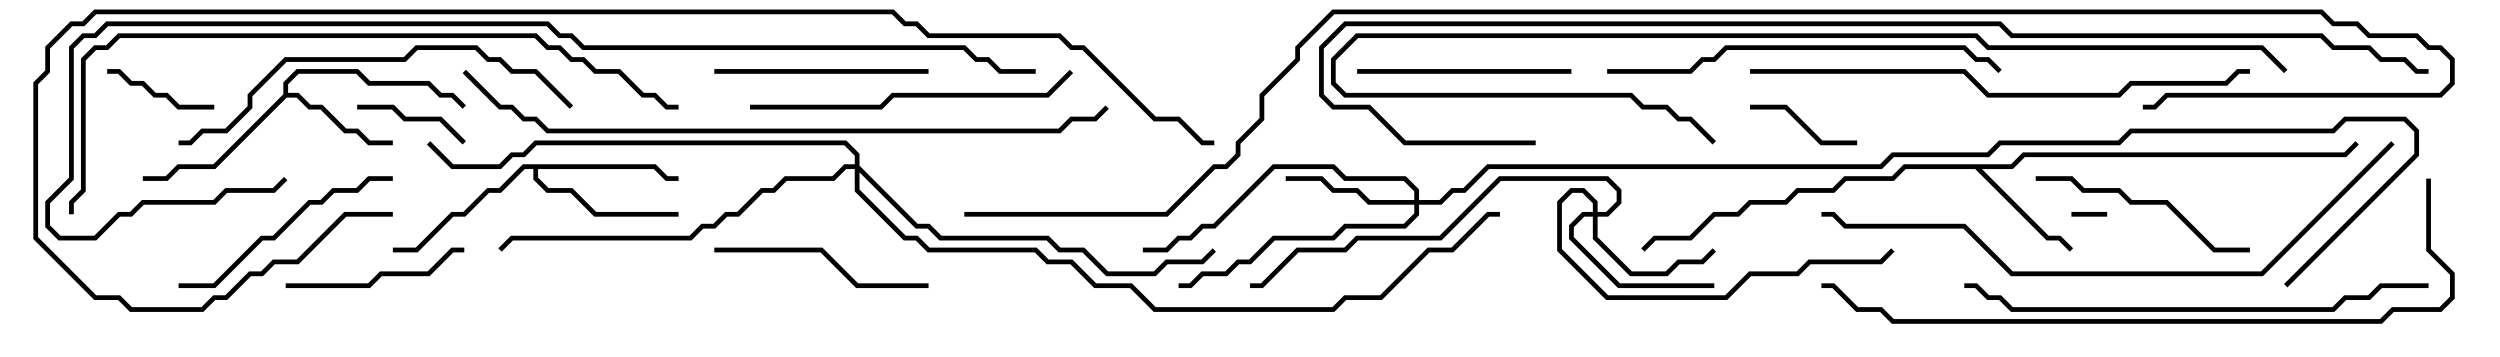<svg version="1.1" width="105" height="15" xmlns="http://www.w3.org/2000/svg"><path d="M11.9,3.959L11.9,3.459L12.459,2.9L15.041,2.9L15.541,3.4L18.041,3.4L18.541,3.9L19.041,3.9L19.571,4.429L19.429,4.571L18.959,4.1L18.459,4.1L17.959,3.6L15.459,3.6L14.959,3.1L12.541,3.1L12.1,3.541L12.1,3.9L12.541,3.9L13.041,4.4L13.541,4.4L14.541,5.4L15.041,5.4L15.541,5.9L16.5,5.9L16.5,6.1L15.459,6.1L14.959,5.6L14.459,5.6L13.459,4.6L12.959,4.6L12.459,4.1L12.041,4.1L9.041,7.1L7.541,7.1L7.041,7.6L6,7.6L6,7.4L6.959,7.4L7.459,6.9L8.959,6.9z" stroke="none"/><path d="M84.459,6.9L84.959,6.4L98.459,6.4L98.929,5.929L99.071,6.071L98.541,6.6L85.041,6.6L84.541,7.1L83.241,7.1L86.041,9.9L86.541,9.9L87.071,10.429L86.929,10.571L86.459,10.1L85.959,10.1L82.959,7.1L80.041,7.1L79.541,7.6L77.541,7.6L77.041,8.1L75.541,8.1L75.041,8.6L73.541,8.6L73.041,9.1L72.041,9.1L71.041,10.1L69.541,10.1L69.071,10.571L68.929,10.429L69.459,9.9L70.959,9.9L71.959,8.9L72.959,8.9L73.459,8.4L74.959,8.4L75.459,7.9L76.959,7.9L77.459,7.4L79.459,7.4L79.959,6.9z" stroke="none"/><path d="M27.541,6.9L28.041,7.4L28.5,7.4L28.5,7.6L27.959,7.6L27.459,7.1L22.6,7.1L22.6,7.459L23.041,7.9L24.041,7.9L25.041,8.9L28.5,8.9L28.5,9.1L24.959,9.1L23.959,8.1L22.959,8.1L22.4,7.541L22.4,7.1L22.041,7.1L21.041,8.1L20.541,8.1L19.541,9.1L19.041,9.1L17.541,10.6L16.5,10.6L16.5,10.4L17.459,10.4L18.959,8.9L19.459,8.9L20.459,7.9L20.959,7.9L21.959,6.9z" stroke="none"/><path d="M66.9,8.9L66.9,8.541L66.459,8.1L66.041,8.1L65.6,8.541L65.6,10.459L67.541,12.4L72.459,12.4L73.459,11.4L75.459,11.4L75.959,10.9L78.959,10.9L79.429,10.429L79.571,10.571L79.041,11.1L76.041,11.1L75.541,11.6L73.541,11.6L72.541,12.6L67.459,12.6L65.4,10.541L65.4,8.459L65.959,7.9L66.541,7.9L67.1,8.459L67.1,8.9L67.459,8.9L67.9,8.459L67.9,8.041L67.459,7.6L63.041,7.6L60.541,10.1L57.041,10.1L56.541,10.6L54.541,10.6L53.041,12.1L52.5,12.1L52.5,11.9L52.959,11.9L54.459,10.4L56.459,10.4L56.959,9.9L60.459,9.9L62.959,7.4L67.541,7.4L68.1,7.959L68.1,8.541L67.541,9.1L67.1,9.1L67.1,9.959L68.541,11.4L69.959,11.4L70.459,10.9L71.459,10.9L71.929,10.429L72.071,10.571L71.541,11.1L70.541,11.1L70.041,11.6L68.459,11.6L66.9,10.041L66.9,9.1L66.541,9.1L66.1,9.541L66.1,9.959L68.041,11.9L72,11.9L72,12.1L67.959,12.1L65.9,10.041L65.9,9.459L66.459,8.9z" stroke="none"/><path d="M59.4,8.4L59.4,8.041L58.959,7.6L56.459,7.6L55.959,7.1L53.541,7.1L51.041,9.6L50.541,9.6L50.041,10.1L49.541,10.1L49.041,10.6L48,10.6L48,10.4L48.959,10.4L49.459,9.9L49.959,9.9L50.459,9.4L50.959,9.4L53.459,6.9L56.041,6.9L56.541,7.4L59.041,7.4L59.6,7.959L59.6,8.4L60.459,8.4L60.959,7.9L61.459,7.9L62.459,6.9L78.959,6.9L79.459,6.4L83.459,6.4L83.959,5.9L88.959,5.9L89.459,5.4L97.959,5.4L98.459,4.9L101.041,4.9L101.6,5.459L101.6,6.541L96.071,12.071L95.929,11.929L101.4,6.459L101.4,5.541L100.959,5.1L98.541,5.1L98.041,5.6L89.541,5.6L89.041,6.1L84.041,6.1L83.541,6.6L79.541,6.6L79.041,7.1L62.541,7.1L61.541,8.1L61.041,8.1L60.541,8.6L59.6,8.6L59.6,9.041L59.041,9.6L56.541,9.6L56.041,10.1L53.541,10.1L52.541,11.1L52.041,11.1L51.541,11.6L50.541,11.6L50.041,12.1L49.5,12.1L49.5,11.9L49.959,11.9L50.459,11.4L51.459,11.4L51.959,10.9L52.459,10.9L53.459,9.9L55.959,9.9L56.459,9.4L58.959,9.4L59.4,8.959L59.4,8.6L57.459,8.6L56.959,8.1L55.959,8.1L55.459,7.6L54,7.6L54,7.4L55.541,7.4L56.041,7.9L57.041,7.9L57.541,8.4z" stroke="none"/><path d="M35.9,6.9L35.9,6.541L35.459,6.1L22.541,6.1L22.041,6.6L21.541,6.6L21.041,7.1L18.959,7.1L17.929,6.071L18.071,5.929L19.041,6.9L20.959,6.9L21.459,6.4L21.959,6.4L22.459,5.9L35.541,5.9L36.1,6.459L36.1,6.959L38.541,9.4L39.041,9.4L39.541,9.9L44.041,9.9L44.541,10.4L45.541,10.4L46.541,11.4L48.459,11.4L48.959,10.9L50.459,10.9L50.929,10.429L51.071,10.571L50.541,11.1L49.041,11.1L48.541,11.6L46.459,11.6L45.459,10.6L44.459,10.6L43.959,10.1L39.459,10.1L38.959,9.6L38.459,9.6L36.1,7.241L36.1,7.959L38.041,9.9L38.541,9.9L39.041,10.4L43.541,10.4L44.041,10.9L45.041,10.9L46.041,11.9L47.541,11.9L48.541,12.9L55.959,12.9L56.459,12.4L57.959,12.4L59.959,10.4L60.959,10.4L62.459,8.9L63,8.9L63,9.1L62.541,9.1L61.041,10.6L60.041,10.6L58.041,12.6L56.541,12.6L56.041,13.1L48.459,13.1L47.459,12.1L45.959,12.1L44.959,11.1L43.959,11.1L43.459,10.6L38.959,10.6L38.459,10.1L37.959,10.1L35.9,8.041L35.9,7.1L35.541,7.1L35.041,7.6L33.041,7.6L32.541,8.1L32.041,8.1L31.041,9.1L30.541,9.1L30.041,9.6L29.541,9.6L29.041,10.1L21.541,10.1L21.071,10.571L20.929,10.429L21.459,9.9L28.959,9.9L29.459,9.4L29.959,9.4L30.459,8.9L30.959,8.9L31.959,7.9L32.459,7.9L32.959,7.4L34.959,7.4L35.459,6.9z" stroke="none"/><path d="M87,9.1L87,8.9L88.5,8.9L88.5,9.1z" stroke="none"/><path d="M78,5.9L78,6.1L76.459,6.1L74.959,4.6L73.5,4.6L73.5,4.4L75.041,4.4L76.541,5.9z" stroke="none"/><path d="M4.5,3.1L4.5,2.9L5.041,2.9L5.541,3.4L6.041,3.4L6.541,3.9L7.041,3.9L7.541,4.4L9,4.4L9,4.6L7.459,4.6L6.959,4.1L6.459,4.1L5.959,3.6L5.459,3.6L4.959,3.1z" stroke="none"/><path d="M19.571,5.929L19.429,6.071L18.459,5.1L16.959,5.1L16.459,4.6L15,4.6L15,4.4L16.541,4.4L17.041,4.9L18.541,4.9z" stroke="none"/><path d="M12,12.1L12,11.9L15.459,11.9L15.959,11.4L17.959,11.4L18.959,10.4L19.5,10.4L19.5,10.6L19.041,10.6L18.041,11.6L16.041,11.6L15.541,12.1z" stroke="none"/><path d="M57,3.1L57,2.9L66,2.9L66,3.1z" stroke="none"/><path d="M39,2.9L39,3.1L30,3.1L30,2.9z" stroke="none"/><path d="M39,11.9L39,12.1L35.959,12.1L34.459,10.6L30,10.6L30,10.4L34.541,10.4L36.041,11.9z" stroke="none"/><path d="M94.5,10.4L94.5,10.6L92.959,10.6L90.959,8.6L89.459,8.6L88.959,8.1L87.459,8.1L86.959,7.6L85.5,7.6L85.5,7.4L87.041,7.4L87.541,7.9L89.041,7.9L89.541,8.4L91.041,8.4L93.041,10.4z" stroke="none"/><path d="M7.5,12.1L7.5,11.9L8.959,11.9L10.959,9.9L11.459,9.9L12.959,8.4L13.459,8.4L13.959,7.9L14.959,7.9L15.459,7.4L16.5,7.4L16.5,7.6L15.541,7.6L15.041,8.1L14.041,8.1L13.541,8.6L13.041,8.6L11.541,10.1L11.041,10.1L9.041,12.1z" stroke="none"/><path d="M44.929,2.929L45.071,3.071L44.041,4.1L37.541,4.1L37.041,4.6L31.5,4.6L31.5,4.4L36.959,4.4L37.459,3.9L43.959,3.9z" stroke="none"/><path d="M67.5,3.1L67.5,2.9L70.959,2.9L71.459,2.4L71.959,2.4L72.459,1.9L82.541,1.9L83.041,2.4L83.541,2.4L84.071,2.929L83.929,3.071L83.459,2.6L82.959,2.6L82.459,2.1L72.541,2.1L72.041,2.6L71.541,2.6L71.041,3.1z" stroke="none"/><path d="M24.071,4.429L23.929,4.571L22.459,3.1L21.459,3.1L20.959,2.6L20.459,2.6L19.959,2.1L17.541,2.1L17.041,2.6L12.041,2.6L10.6,4.041L10.6,4.541L9.541,5.6L8.541,5.6L8.041,6.1L7.5,6.1L7.5,5.9L7.959,5.9L8.459,5.4L9.459,5.4L10.4,4.459L10.4,3.959L11.959,2.4L16.959,2.4L17.459,1.9L20.041,1.9L20.541,2.4L21.041,2.4L21.541,2.9L22.541,2.9z" stroke="none"/><path d="M102,11.9L102,12.1L100.041,12.1L99.541,12.6L98.541,12.6L98.041,13.1L84.459,13.1L83.959,12.6L83.459,12.6L82.959,12.1L82.5,12.1L82.5,11.9L83.041,11.9L83.541,12.4L84.041,12.4L84.541,12.9L97.959,12.9L98.459,12.4L99.459,12.4L99.959,11.9z" stroke="none"/><path d="M73.5,3.1L73.5,2.9L82.541,2.9L83.541,3.9L88.959,3.9L89.459,3.4L93.459,3.4L93.959,2.9L94.5,2.9L94.5,3.1L94.041,3.1L93.541,3.6L89.541,3.6L89.041,4.1L83.459,4.1L82.459,3.1z" stroke="none"/><path d="M100.429,5.929L100.571,6.071L95.041,11.6L84.459,11.6L82.459,9.6L77.459,9.6L76.959,9.1L76.5,9.1L76.5,8.9L77.041,8.9L77.541,9.4L82.541,9.4L84.541,11.4L94.959,11.4z" stroke="none"/><path d="M96.071,2.929L95.929,3.071L94.959,2.1L83.459,2.1L82.959,1.6L57.041,1.6L56.1,2.541L56.1,3.459L56.541,3.9L68.541,3.9L69.041,4.4L70.041,4.4L70.541,4.9L71.041,4.9L72.071,5.929L71.929,6.071L70.959,5.1L70.459,5.1L69.959,4.6L68.959,4.6L68.459,4.1L56.459,4.1L55.9,3.541L55.9,2.459L56.959,1.4L83.041,1.4L83.541,1.9L95.041,1.9z" stroke="none"/><path d="M28.5,4.4L28.5,4.6L27.959,4.6L27.459,4.1L26.959,4.1L25.959,3.1L24.959,3.1L24.459,2.6L23.959,2.6L23.459,2.1L22.959,2.1L22.459,1.6L5.041,1.6L4.541,2.1L4.041,2.1L3.6,2.541L3.6,8.041L3.1,8.541L3.1,9L2.9,9L2.9,8.459L3.4,7.959L3.4,2.459L3.959,1.9L4.459,1.9L4.959,1.4L22.541,1.4L23.041,1.9L23.541,1.9L24.041,2.4L24.541,2.4L25.041,2.9L26.041,2.9L27.041,3.9L27.541,3.9L28.041,4.4z" stroke="none"/><path d="M101.9,7.5L102.1,7.5L102.1,10.459L103.1,11.459L103.1,12.541L102.541,13.1L100.541,13.1L100.041,13.6L79.459,13.6L78.959,13.1L77.959,13.1L76.959,12.1L76.5,12.1L76.5,11.9L77.041,11.9L78.041,12.9L79.041,12.9L79.541,13.4L99.959,13.4L100.459,12.9L102.459,12.9L102.9,12.459L102.9,11.541L101.9,10.541z" stroke="none"/><path d="M19.429,3.071L19.571,2.929L21.041,4.4L21.541,4.4L22.041,4.9L22.541,4.9L23.041,5.4L44.459,5.4L44.959,4.9L45.959,4.9L46.429,4.429L46.571,4.571L46.041,5.1L45.041,5.1L44.541,5.6L22.959,5.6L22.459,5.1L21.959,5.1L21.459,4.6L20.959,4.6z" stroke="none"/><path d="M43.5,2.9L43.5,3.1L41.959,3.1L41.459,2.6L40.959,2.6L40.459,2.1L24.459,2.1L23.959,1.6L23.459,1.6L22.959,1.1L4.541,1.1L4.041,1.6L3.541,1.6L3.1,2.041L3.1,7.541L2.1,8.541L2.1,9.459L2.541,9.9L3.959,9.9L4.959,8.9L5.459,8.9L5.959,8.4L8.959,8.4L9.459,7.9L11.459,7.9L11.929,7.429L12.071,7.571L11.541,8.1L9.541,8.1L9.041,8.6L6.041,8.6L5.541,9.1L5.041,9.1L4.041,10.1L2.459,10.1L1.9,9.541L1.9,8.459L2.9,7.459L2.9,1.959L3.459,1.4L3.959,1.4L4.459,0.9L23.041,0.9L23.541,1.4L24.041,1.4L24.541,1.9L40.541,1.9L41.041,2.4L41.541,2.4L42.041,2.9z" stroke="none"/><path d="M16.5,8.9L16.5,9.1L14.541,9.1L12.541,11.1L11.541,11.1L11.041,11.6L10.541,11.6L9.541,12.6L9.041,12.6L8.541,13.1L5.459,13.1L4.959,12.6L3.959,12.6L1.4,10.041L1.4,3.459L1.9,2.959L1.9,1.959L2.959,0.9L3.459,0.9L3.959,0.4L37.541,0.4L38.041,0.9L38.541,0.9L39.041,1.4L44.541,1.4L45.041,1.9L45.541,1.9L48.541,4.9L49.541,4.9L50.541,5.9L51,5.9L51,6.1L50.459,6.1L49.459,5.1L48.459,5.1L45.459,2.1L44.959,2.1L44.459,1.6L38.959,1.6L38.459,1.1L37.959,1.1L37.459,0.6L4.041,0.6L3.541,1.1L3.041,1.1L2.1,2.041L2.1,3.041L1.6,3.541L1.6,9.959L4.041,12.4L5.041,12.4L5.541,12.9L8.459,12.9L8.959,12.4L9.459,12.4L10.459,11.4L10.959,11.4L11.459,10.9L12.459,10.9L14.459,8.9z" stroke="none"/><path d="M64.5,5.9L64.5,6.1L58.959,6.1L57.459,4.6L55.959,4.6L55.4,4.041L55.4,1.959L56.459,0.9L84.041,0.9L84.541,1.4L97.541,1.4L98.041,1.9L99.541,1.9L100.041,2.4L101.041,2.4L101.541,2.9L102,2.9L102,3.1L101.459,3.1L100.959,2.6L99.959,2.6L99.459,2.1L97.959,2.1L97.459,1.6L84.459,1.6L83.959,1.1L56.541,1.1L55.6,2.041L55.6,3.959L56.041,4.4L57.541,4.4L59.041,5.9z" stroke="none"/><path d="M40.5,9.1L40.5,8.9L48.959,8.9L50.959,6.9L51.459,6.9L51.9,6.459L51.9,5.959L52.9,4.959L52.9,3.959L54.4,2.459L54.4,1.959L55.959,0.4L97.541,0.4L98.041,0.9L99.041,0.9L99.541,1.4L101.541,1.4L102.041,1.9L102.541,1.9L103.1,2.459L103.1,3.541L102.541,4.1L91.041,4.1L90.541,4.6L90,4.6L90,4.4L90.459,4.4L90.959,3.9L102.459,3.9L102.9,3.459L102.9,2.541L102.459,2.1L101.959,2.1L101.459,1.6L99.459,1.6L98.959,1.1L97.959,1.1L97.459,0.6L56.041,0.6L54.6,2.041L54.6,2.541L53.1,4.041L53.1,5.041L52.1,6.041L52.1,6.541L51.541,7.1L51.041,7.1L49.041,9.1z" stroke="none"/></svg>